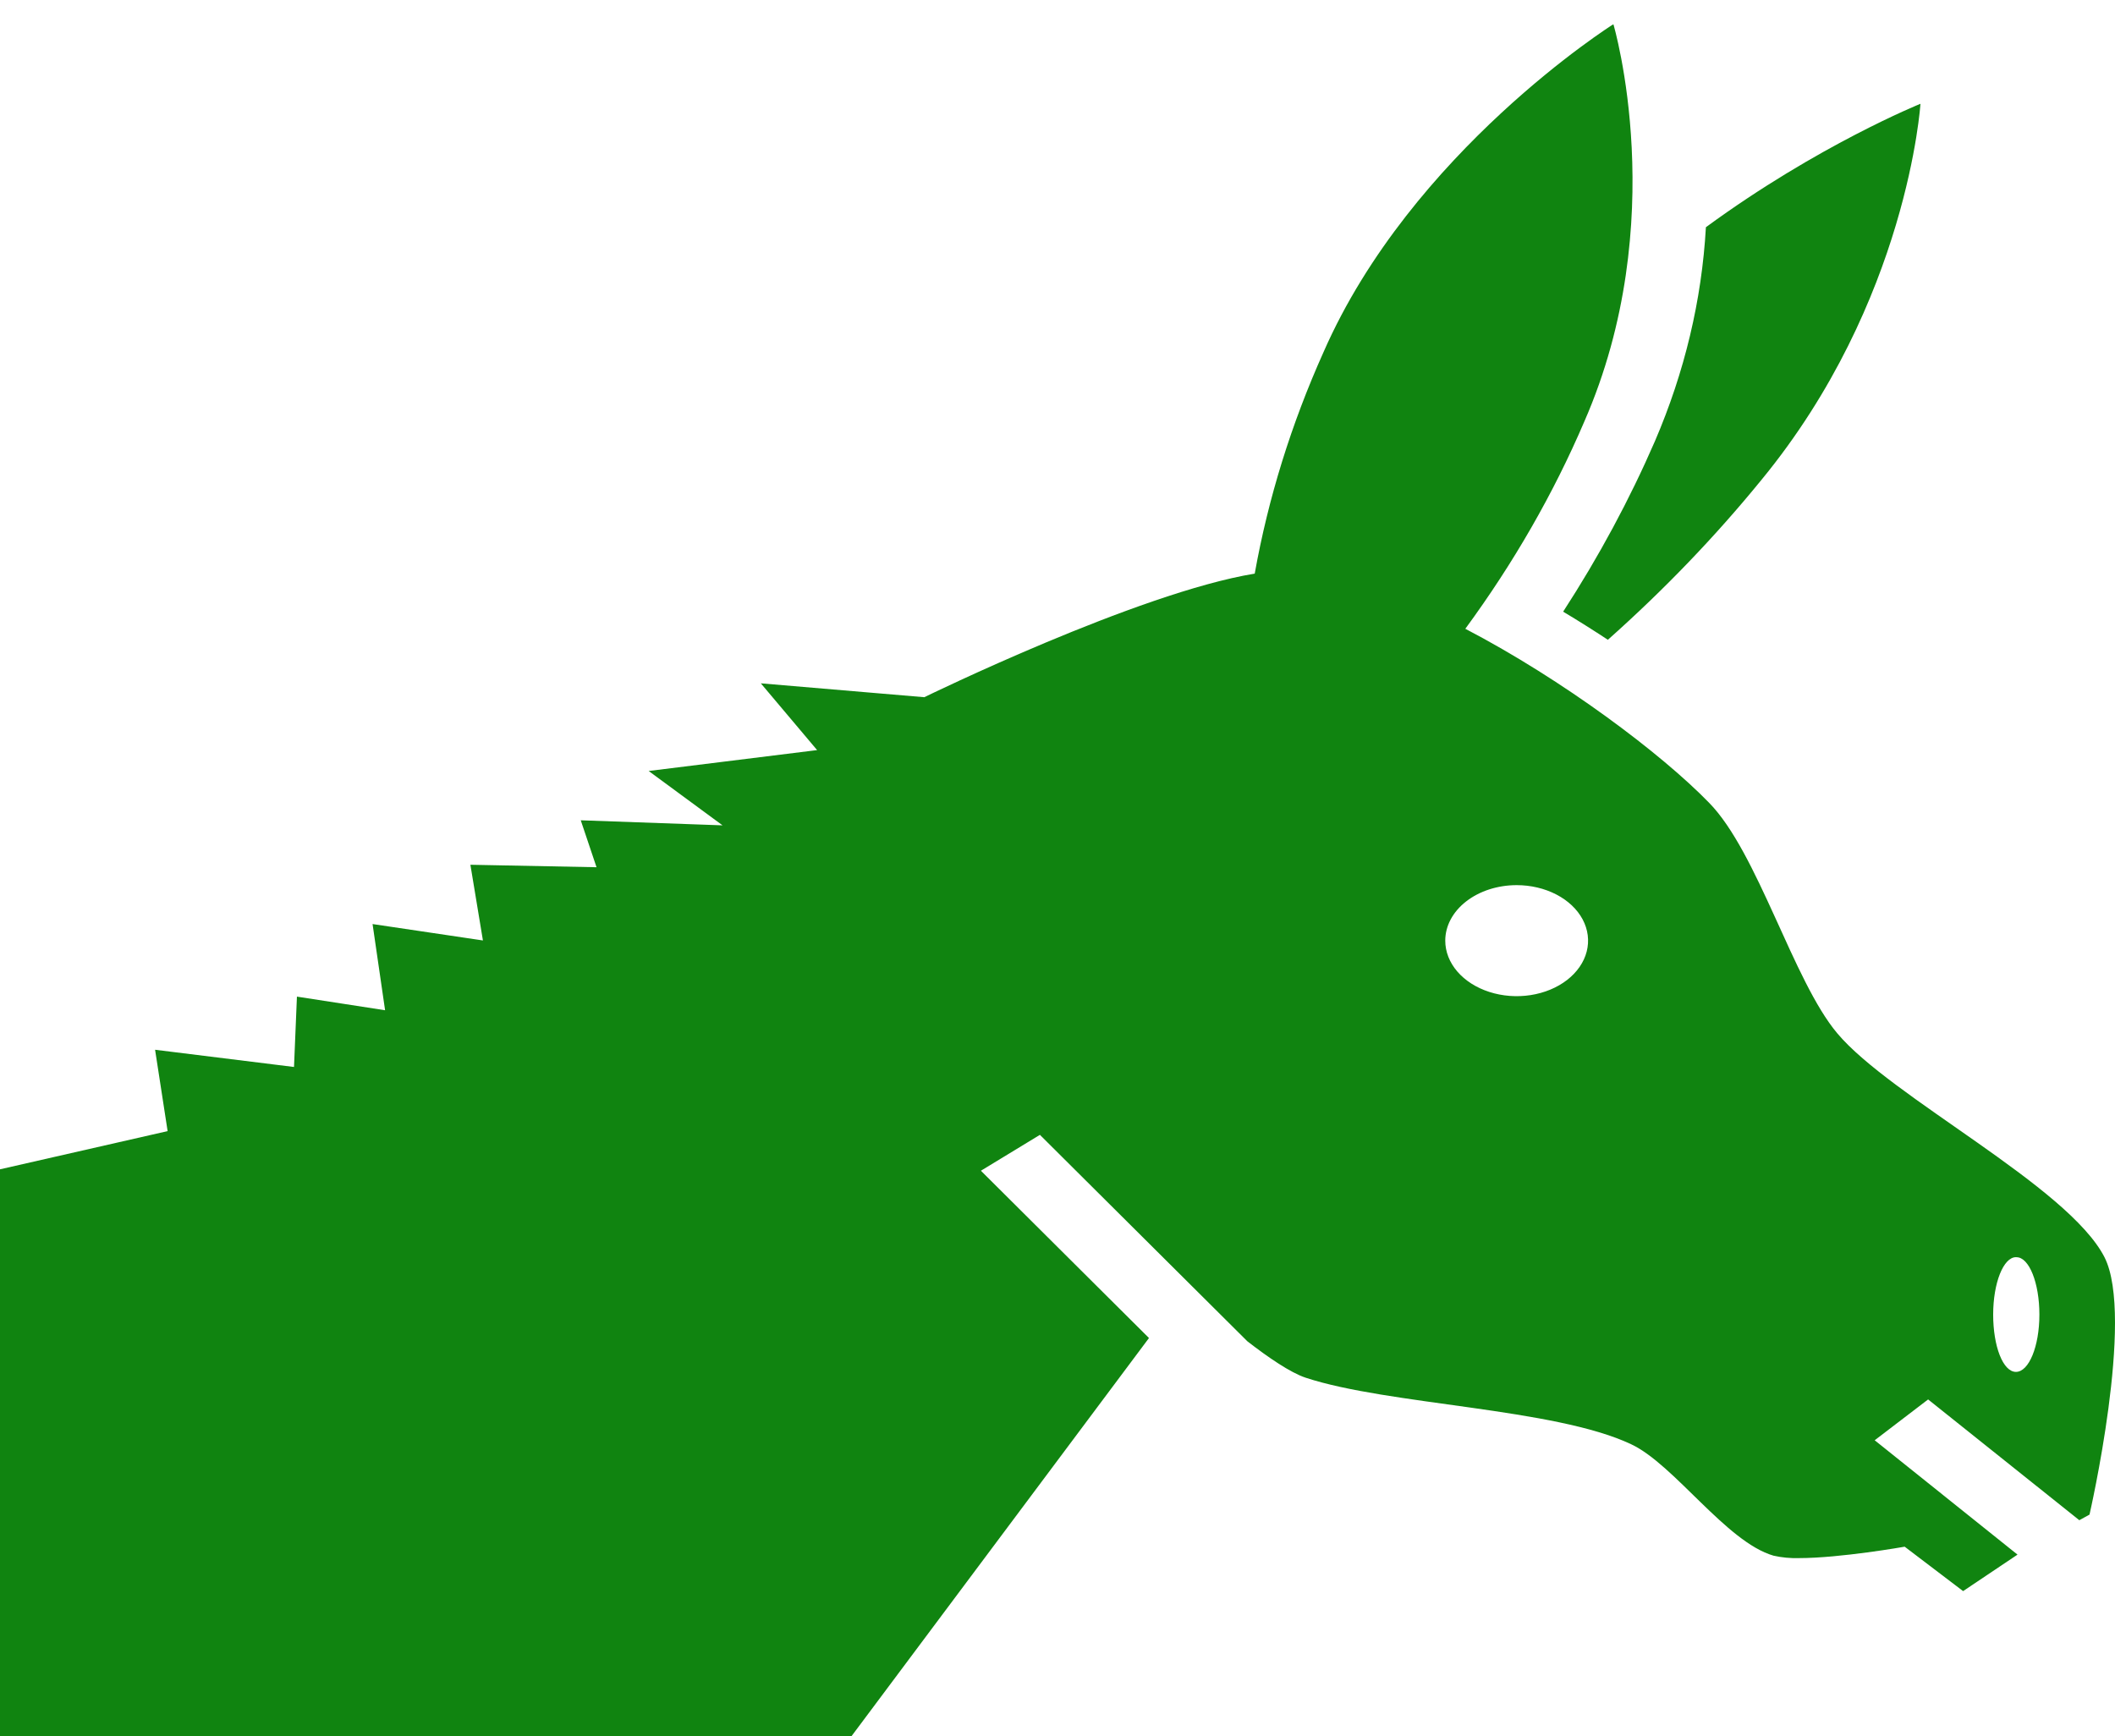 <svg width="346" height="284" viewBox="0 0 346 284" fill="none" xmlns="http://www.w3.org/2000/svg">
<g filter="url(#filter0_i_1_17)">
<path d="M263.877 0C263.877 0 230.902 20.796 216.522 53.597C211.244 65.36 207.473 77.5 205.265 89.84C186.149 92.969 151.209 110.058 151.209 110.058L124.467 107.788L133.675 118.71L106.116 122.128L118.202 131.02L95.007 130.194L97.588 137.872L76.953 137.468L79.003 149.851L60.949 147.168L62.998 161.269L48.576 159.04L48.098 170.549L25.371 167.733L27.421 181.042L0 187.291V284H136.33L187.965 214.891L160.47 187.523L170.123 181.653L204.054 215.419C207.495 218.086 211.127 220.571 213.612 221.388C227.132 225.846 254.309 226.341 266.83 232.261C273.892 235.563 282.399 248.261 290.141 250.498C291.489 250.802 292.891 250.936 294.293 250.894C301.069 250.894 311.593 249.028 311.593 249.028L321.151 256.293L330.051 250.325L306.687 231.617L315.427 224.938L340.161 244.694L341.829 243.778C341.829 243.778 349.263 211.448 344.282 201.673C338.335 190.049 309.342 175.51 300.559 165.034C293.327 156.431 287.571 135.428 279.574 127.305C271.8 119.305 255.753 107.227 239.717 98.863C247.613 88.104 254.126 76.766 259.162 65.014C273.51 32.239 263.952 0 263.952 0H263.877ZM314.174 12.978C314.174 12.978 297.362 19.764 279.075 33.172C278.402 45.082 275.596 56.861 270.738 68.168C266.585 77.731 261.567 87.053 255.721 96.065C258.227 97.559 260.659 99.103 263.038 100.663C272.278 92.444 280.689 83.683 288.197 74.459C312.124 45.324 314.174 12.978 314.174 12.978ZM248.117 140.803C250.428 140.803 252.686 141.336 254.607 142.333C256.528 143.331 258.026 144.75 258.91 146.409C259.794 148.068 260.025 149.894 259.575 151.656C259.124 153.418 258.011 155.036 256.378 156.306C254.744 157.576 252.662 158.441 250.396 158.791C248.13 159.142 245.781 158.962 243.647 158.274C241.512 157.587 239.687 156.423 238.404 154.93C237.12 153.436 236.435 151.68 236.435 149.884C236.435 147.476 237.666 145.166 239.857 143.463C242.047 141.76 245.019 140.803 248.117 140.803V140.803ZM329.892 201.673C331.941 201.673 333.63 205.85 333.63 211.052C333.63 216.253 331.92 220.43 329.796 220.43C327.672 220.43 326.069 216.236 326.069 211.06C326.069 205.883 327.747 201.665 329.796 201.665L329.892 201.673Z" fill="#108410"/>
</g>
<defs>
<filter id="filter0_i_1_17" x="0" y="0" width="346" height="288" filterUnits="userSpaceOnUse" color-interpolation-filters="sRGB">
<feFlood flood-opacity="0" result="BackgroundImageFix"/>
<feBlend mode="normal" in="SourceGraphic" in2="BackgroundImageFix" result="shape"/>
<feColorMatrix in="SourceAlpha" type="matrix" values="0 0 0 0 0 0 0 0 0 0 0 0 0 0 0 0 0 0 127 0" result="hardAlpha"/>
<feOffset dy="4"/>
<feGaussianBlur stdDeviation="2"/>
<feComposite in2="hardAlpha" operator="arithmetic" k2="-1" k3="1"/>
<feColorMatrix type="matrix" values="0 0 0 0 0 0 0 0 0 0 0 0 0 0 0 0 0 0 0.25 0"/>
<feBlend mode="normal" in2="shape" result="effect1_innerShadow_1_17"/>
</filter>
</defs>
</svg>
